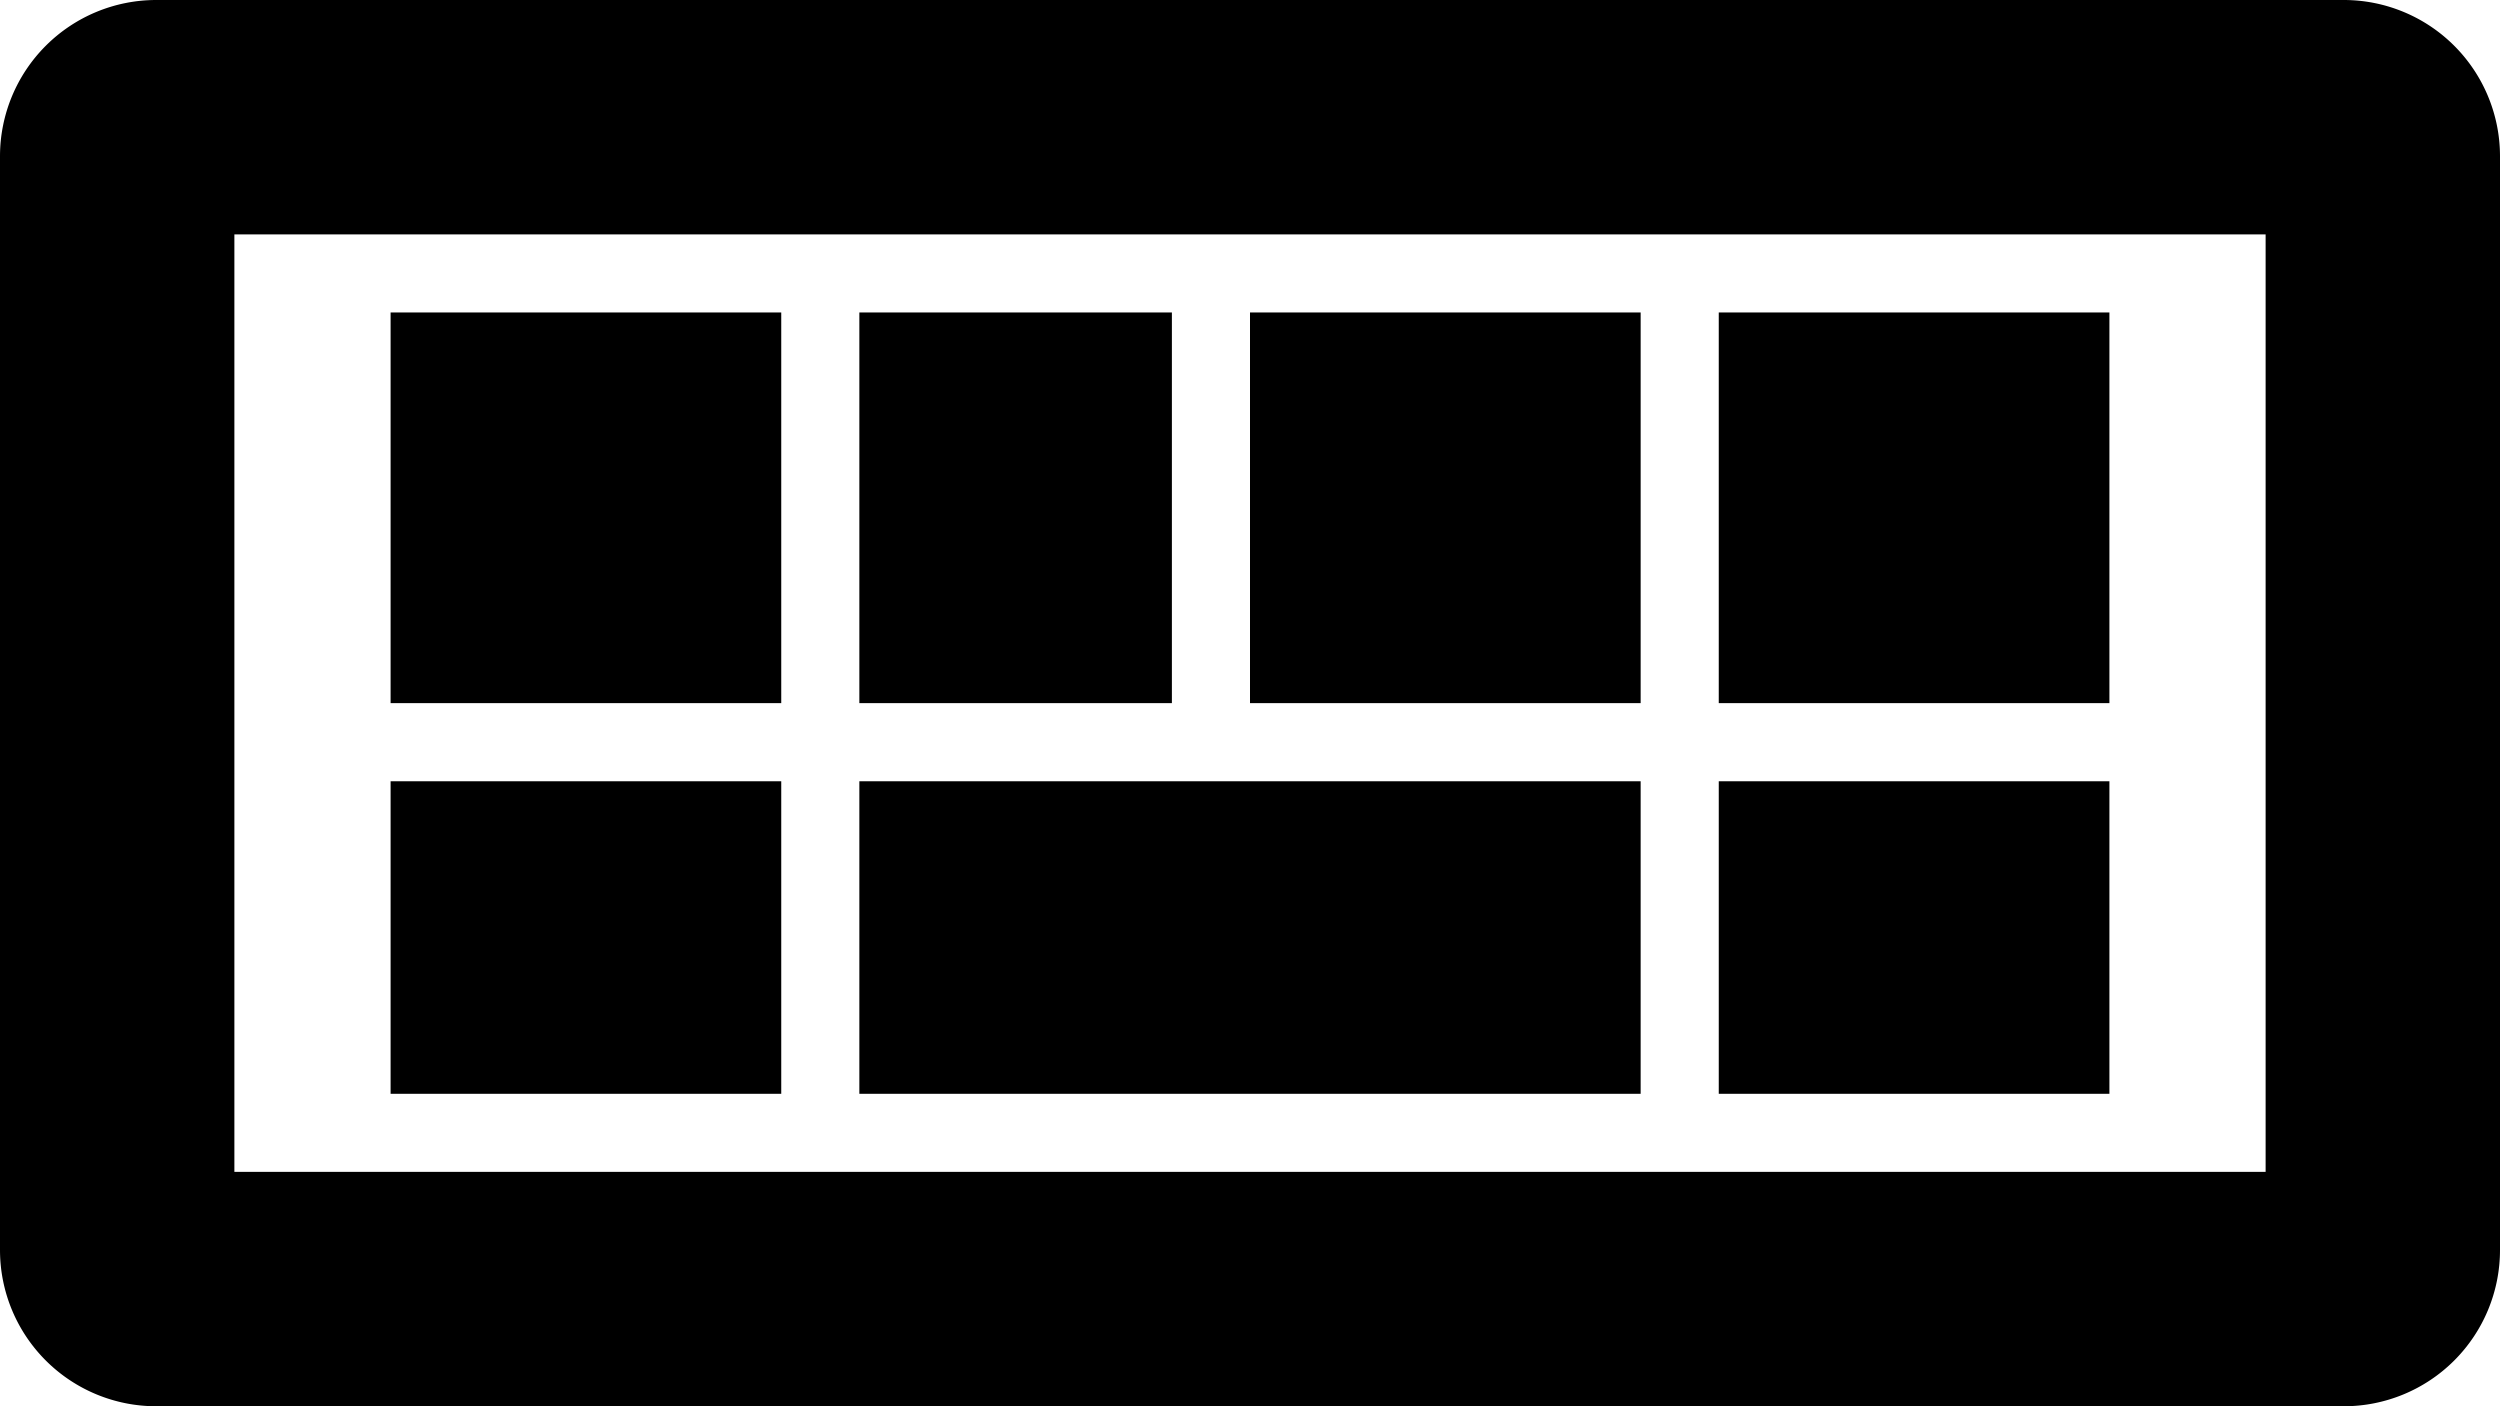 <svg xmlns="http://www.w3.org/2000/svg" viewBox="0 0 50.666 28.5"><path d="M3.166 0H47.5a3.167 3.167 0 0 1 3.166 3.167v22.166A3.167 3.167 0 0 1 47.5 28.5H3.166A3.167 3.167 0 0 1 0 25.333V3.167A3.167 3.167 0 0 1 3.166 0zM4.75 4.75v19h41.166v-19H4.75zm3.166 1.583h7.917v7.917H7.916V6.333zm9.5 0h6.334v7.917h-6.334V6.333zm-9.5 9.5h7.917v6.334H7.916v-6.334zm9.5 0H33.25v6.334H17.416v-6.334zm7.917-9.5h7.917v7.917h-7.917V6.333zm9.5 0h7.917v7.917h-7.917V6.333zm0 9.5h7.917v6.334h-7.917v-6.334z"/></svg>